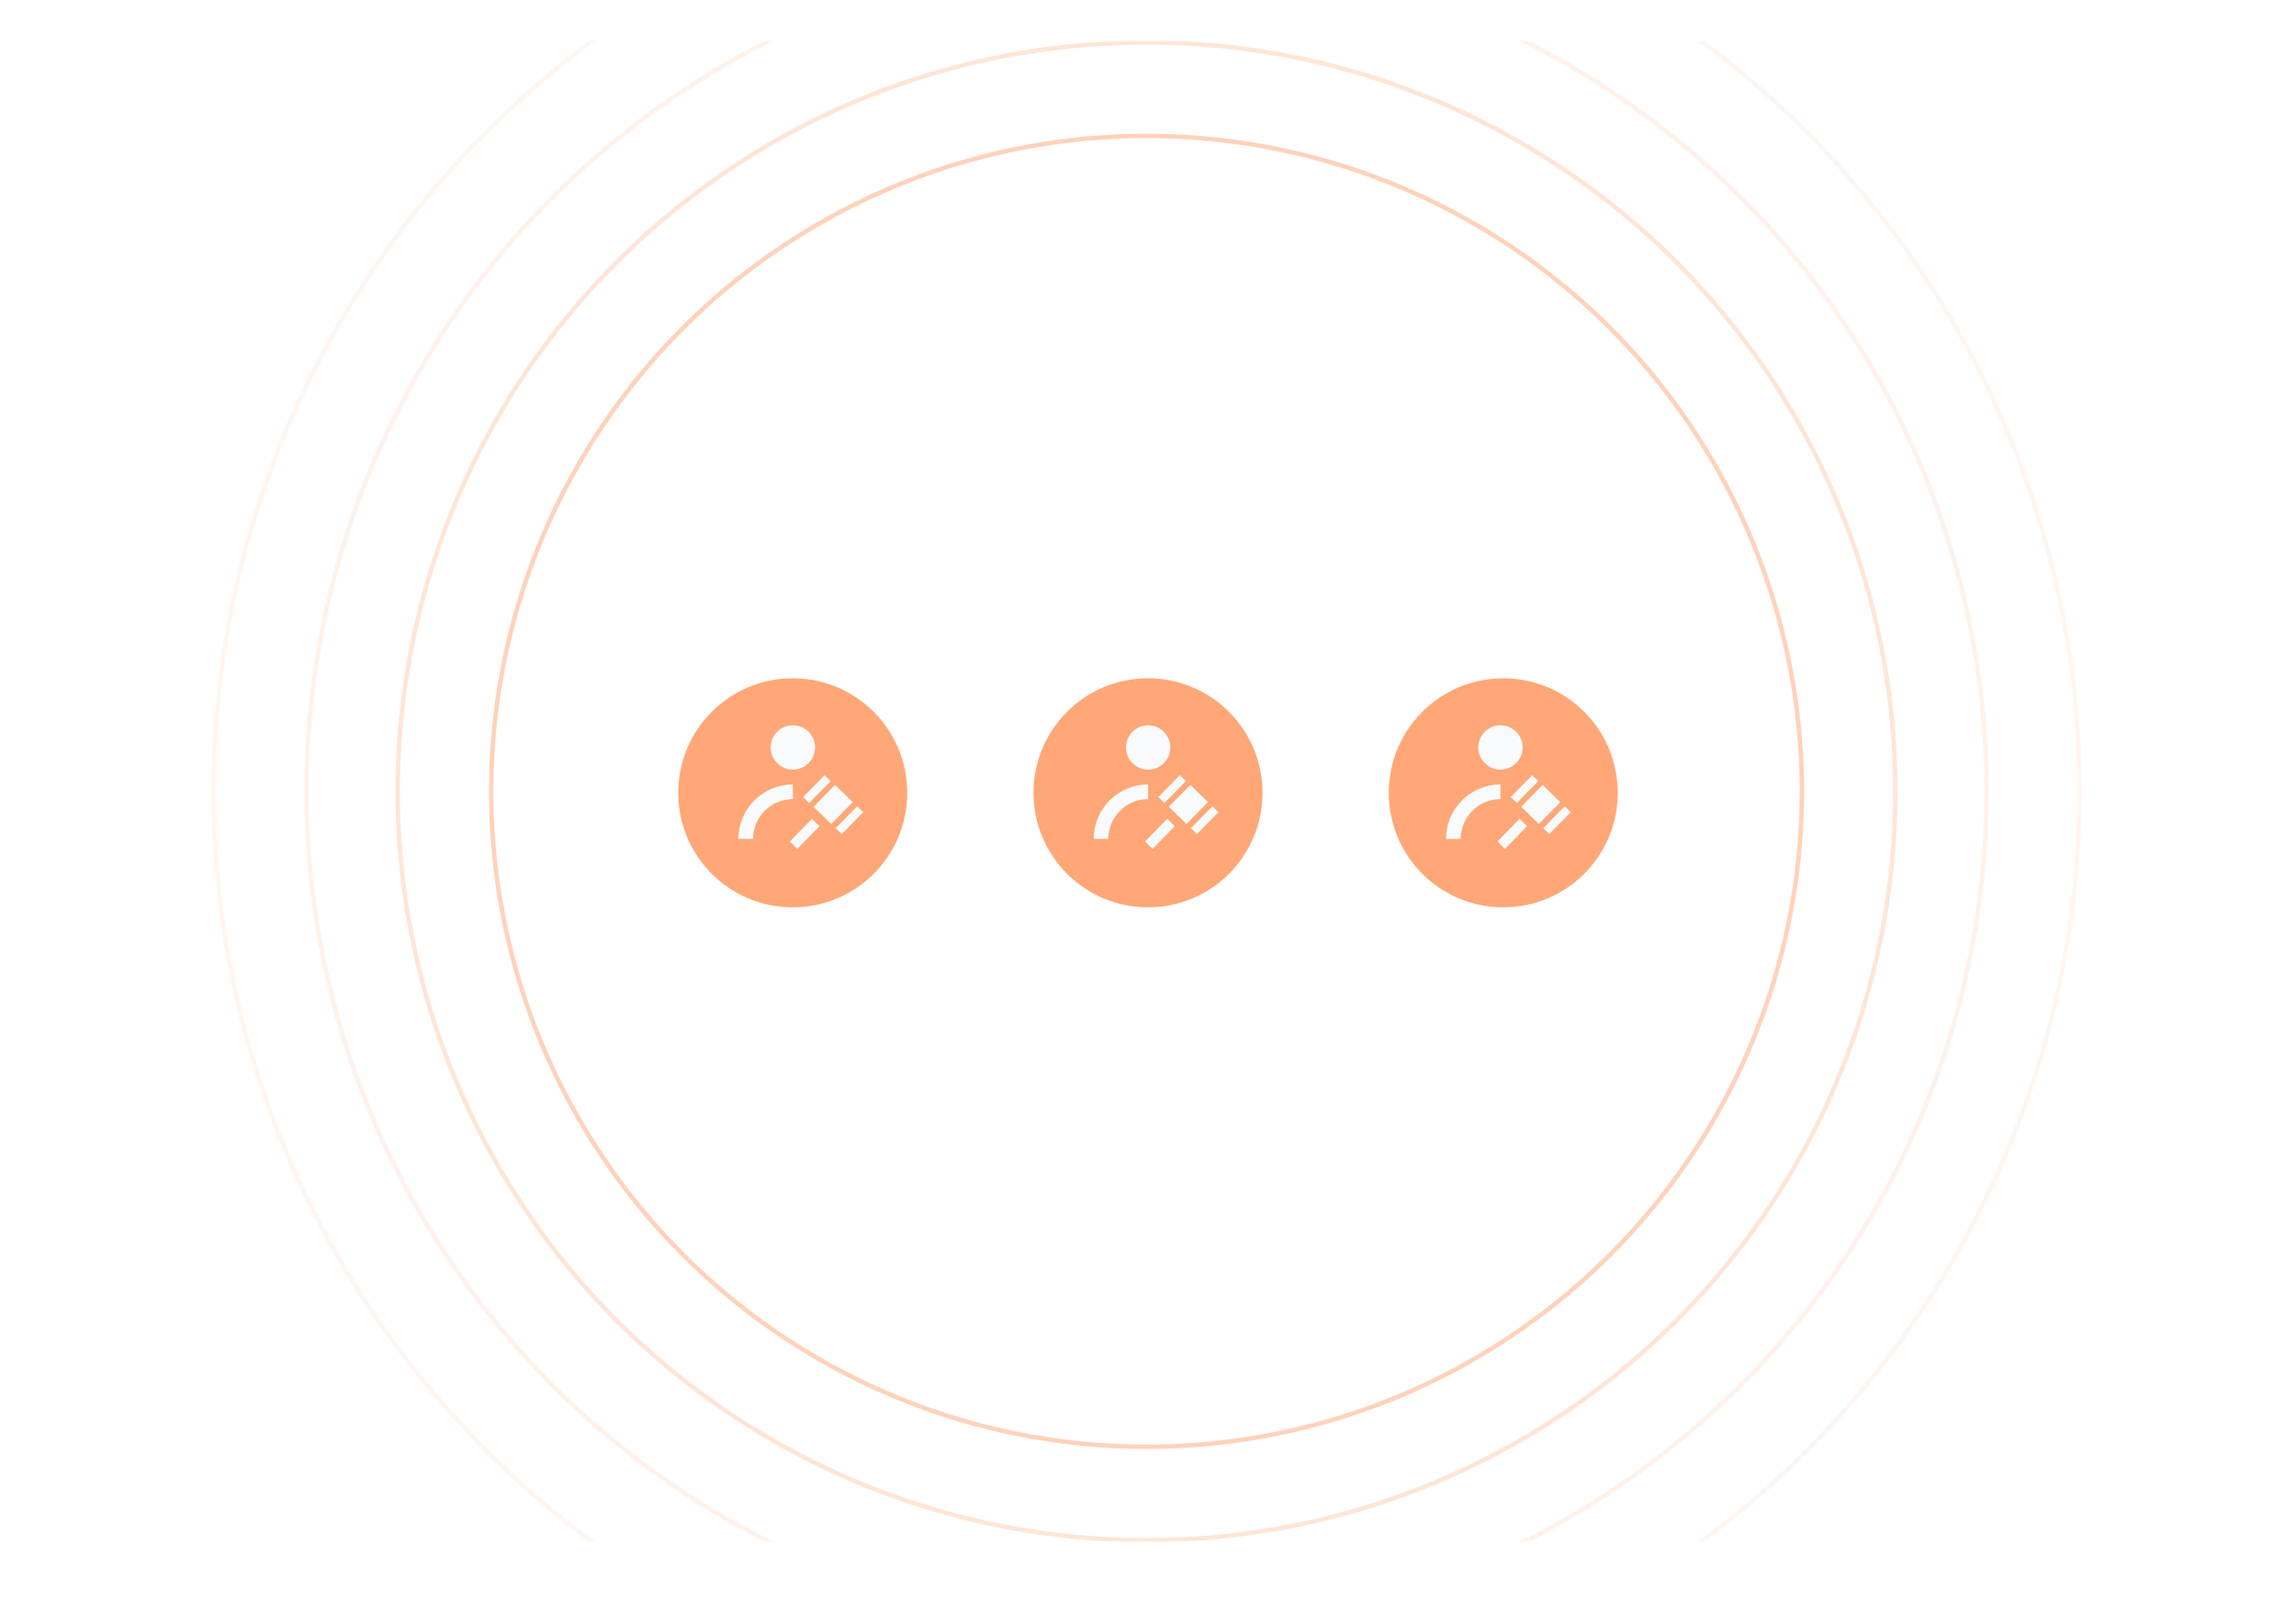 <svg width="782" height="545" viewBox="0 0 782 545" fill="none" xmlns="http://www.w3.org/2000/svg">
<g filter="url(#filter0_d)">
<rect x="17" y="14" width="748" height="511" rx="6" fill="white"/>
</g>
<mask id="mask0" mask-type="alpha" maskUnits="userSpaceOnUse" x="17" y="14" width="748" height="511">
<rect x="17" y="14" width="748" height="511" rx="6" fill="white"/>
</mask>
<g mask="url(#mask0)">
<circle opacity="0.5" cx="390.5" cy="269.5" r="223.216" stroke="#FFA776" stroke-width="1.5"/>
<circle opacity="0.3" cx="390.5" cy="269.5" r="255.045" stroke="#FFA776" stroke-width="1.5"/>
<circle opacity="0.15" cx="390.5" cy="269.5" r="286.098" stroke="#FFA776" stroke-width="1.5"/>
<circle opacity="0.1" cx="390.5" cy="269.5" r="317.75" stroke="#FFA776" stroke-width="1.5"/>
</g>
<circle cx="391" cy="270" r="39" fill="#FFA776"/>
<rect x="398.108" y="274.748" width="10.449" height="8.408" transform="rotate(-45.521 398.108 274.748)" fill="#F9FAFC"/>
<rect x="394.536" y="271.455" width="10.449" height="2.882" transform="rotate(-45.521 394.536 271.455)" fill="#F9FAFC"/>
<rect x="405.623" y="282.038" width="10.449" height="2.882" transform="rotate(-45.521 405.623 282.038)" fill="#F9FAFC"/>
<rect x="397.542" y="278.868" width="3.587" height="10.792" transform="rotate(44.341 397.542 278.868)" fill="#F9FAFC"/>
<path d="M375 285.7C375 276.838 382.184 269.654 391.047 269.654" stroke="#F9FAFC" stroke-width="5"/>
<circle cx="391.047" cy="254.551" r="7.551" fill="#F9FAFC"/>
<circle cx="270" cy="270" r="39" fill="#FFA776"/>
<rect x="277.108" y="274.748" width="10.449" height="8.408" transform="rotate(-45.521 277.108 274.748)" fill="#F9FAFC"/>
<rect x="273.536" y="271.455" width="10.449" height="2.882" transform="rotate(-45.521 273.536 271.455)" fill="#F9FAFC"/>
<rect x="284.623" y="282.038" width="10.449" height="2.882" transform="rotate(-45.521 284.623 282.038)" fill="#F9FAFC"/>
<rect x="276.542" y="278.868" width="3.587" height="10.792" transform="rotate(44.341 276.542 278.868)" fill="#F9FAFC"/>
<path d="M254 285.7C254 276.838 261.184 269.654 270.047 269.654" stroke="#F9FAFC" stroke-width="5"/>
<circle cx="270.047" cy="254.551" r="7.551" fill="#F9FAFC"/>
<circle cx="512" cy="270" r="39" fill="#FFA776"/>
<rect x="518.108" y="274.748" width="10.449" height="8.408" transform="rotate(-45.521 518.108 274.748)" fill="#F9FAFC"/>
<rect x="514.536" y="271.455" width="10.449" height="2.882" transform="rotate(-45.521 514.536 271.455)" fill="#F9FAFC"/>
<rect x="525.623" y="282.038" width="10.449" height="2.882" transform="rotate(-45.521 525.623 282.038)" fill="#F9FAFC"/>
<rect x="517.542" y="278.868" width="3.587" height="10.792" transform="rotate(44.341 517.542 278.868)" fill="#F9FAFC"/>
<path d="M495 285.7C495 276.838 502.184 269.654 511.047 269.654" stroke="#F9FAFC" stroke-width="5"/>
<circle cx="511.047" cy="254.551" r="7.551" fill="#F9FAFC"/>
<defs>
<filter id="filter0_d" x="0" y="0" width="782" height="545" filterUnits="userSpaceOnUse" color-interpolation-filters="sRGB">
<feFlood flood-opacity="0" result="BackgroundImageFix"/>
<feColorMatrix in="SourceAlpha" type="matrix" values="0 0 0 0 0 0 0 0 0 0 0 0 0 0 0 0 0 0 127 0"/>
<feOffset dy="3"/>
<feGaussianBlur stdDeviation="8.5"/>
<feColorMatrix type="matrix" values="0 0 0 0 0 0 0 0 0 0 0 0 0 0 0 0 0 0 0.1 0"/>
<feBlend mode="normal" in2="BackgroundImageFix" result="effect1_dropShadow"/>
<feBlend mode="normal" in="SourceGraphic" in2="effect1_dropShadow" result="shape"/>
</filter>
</defs>
</svg>
